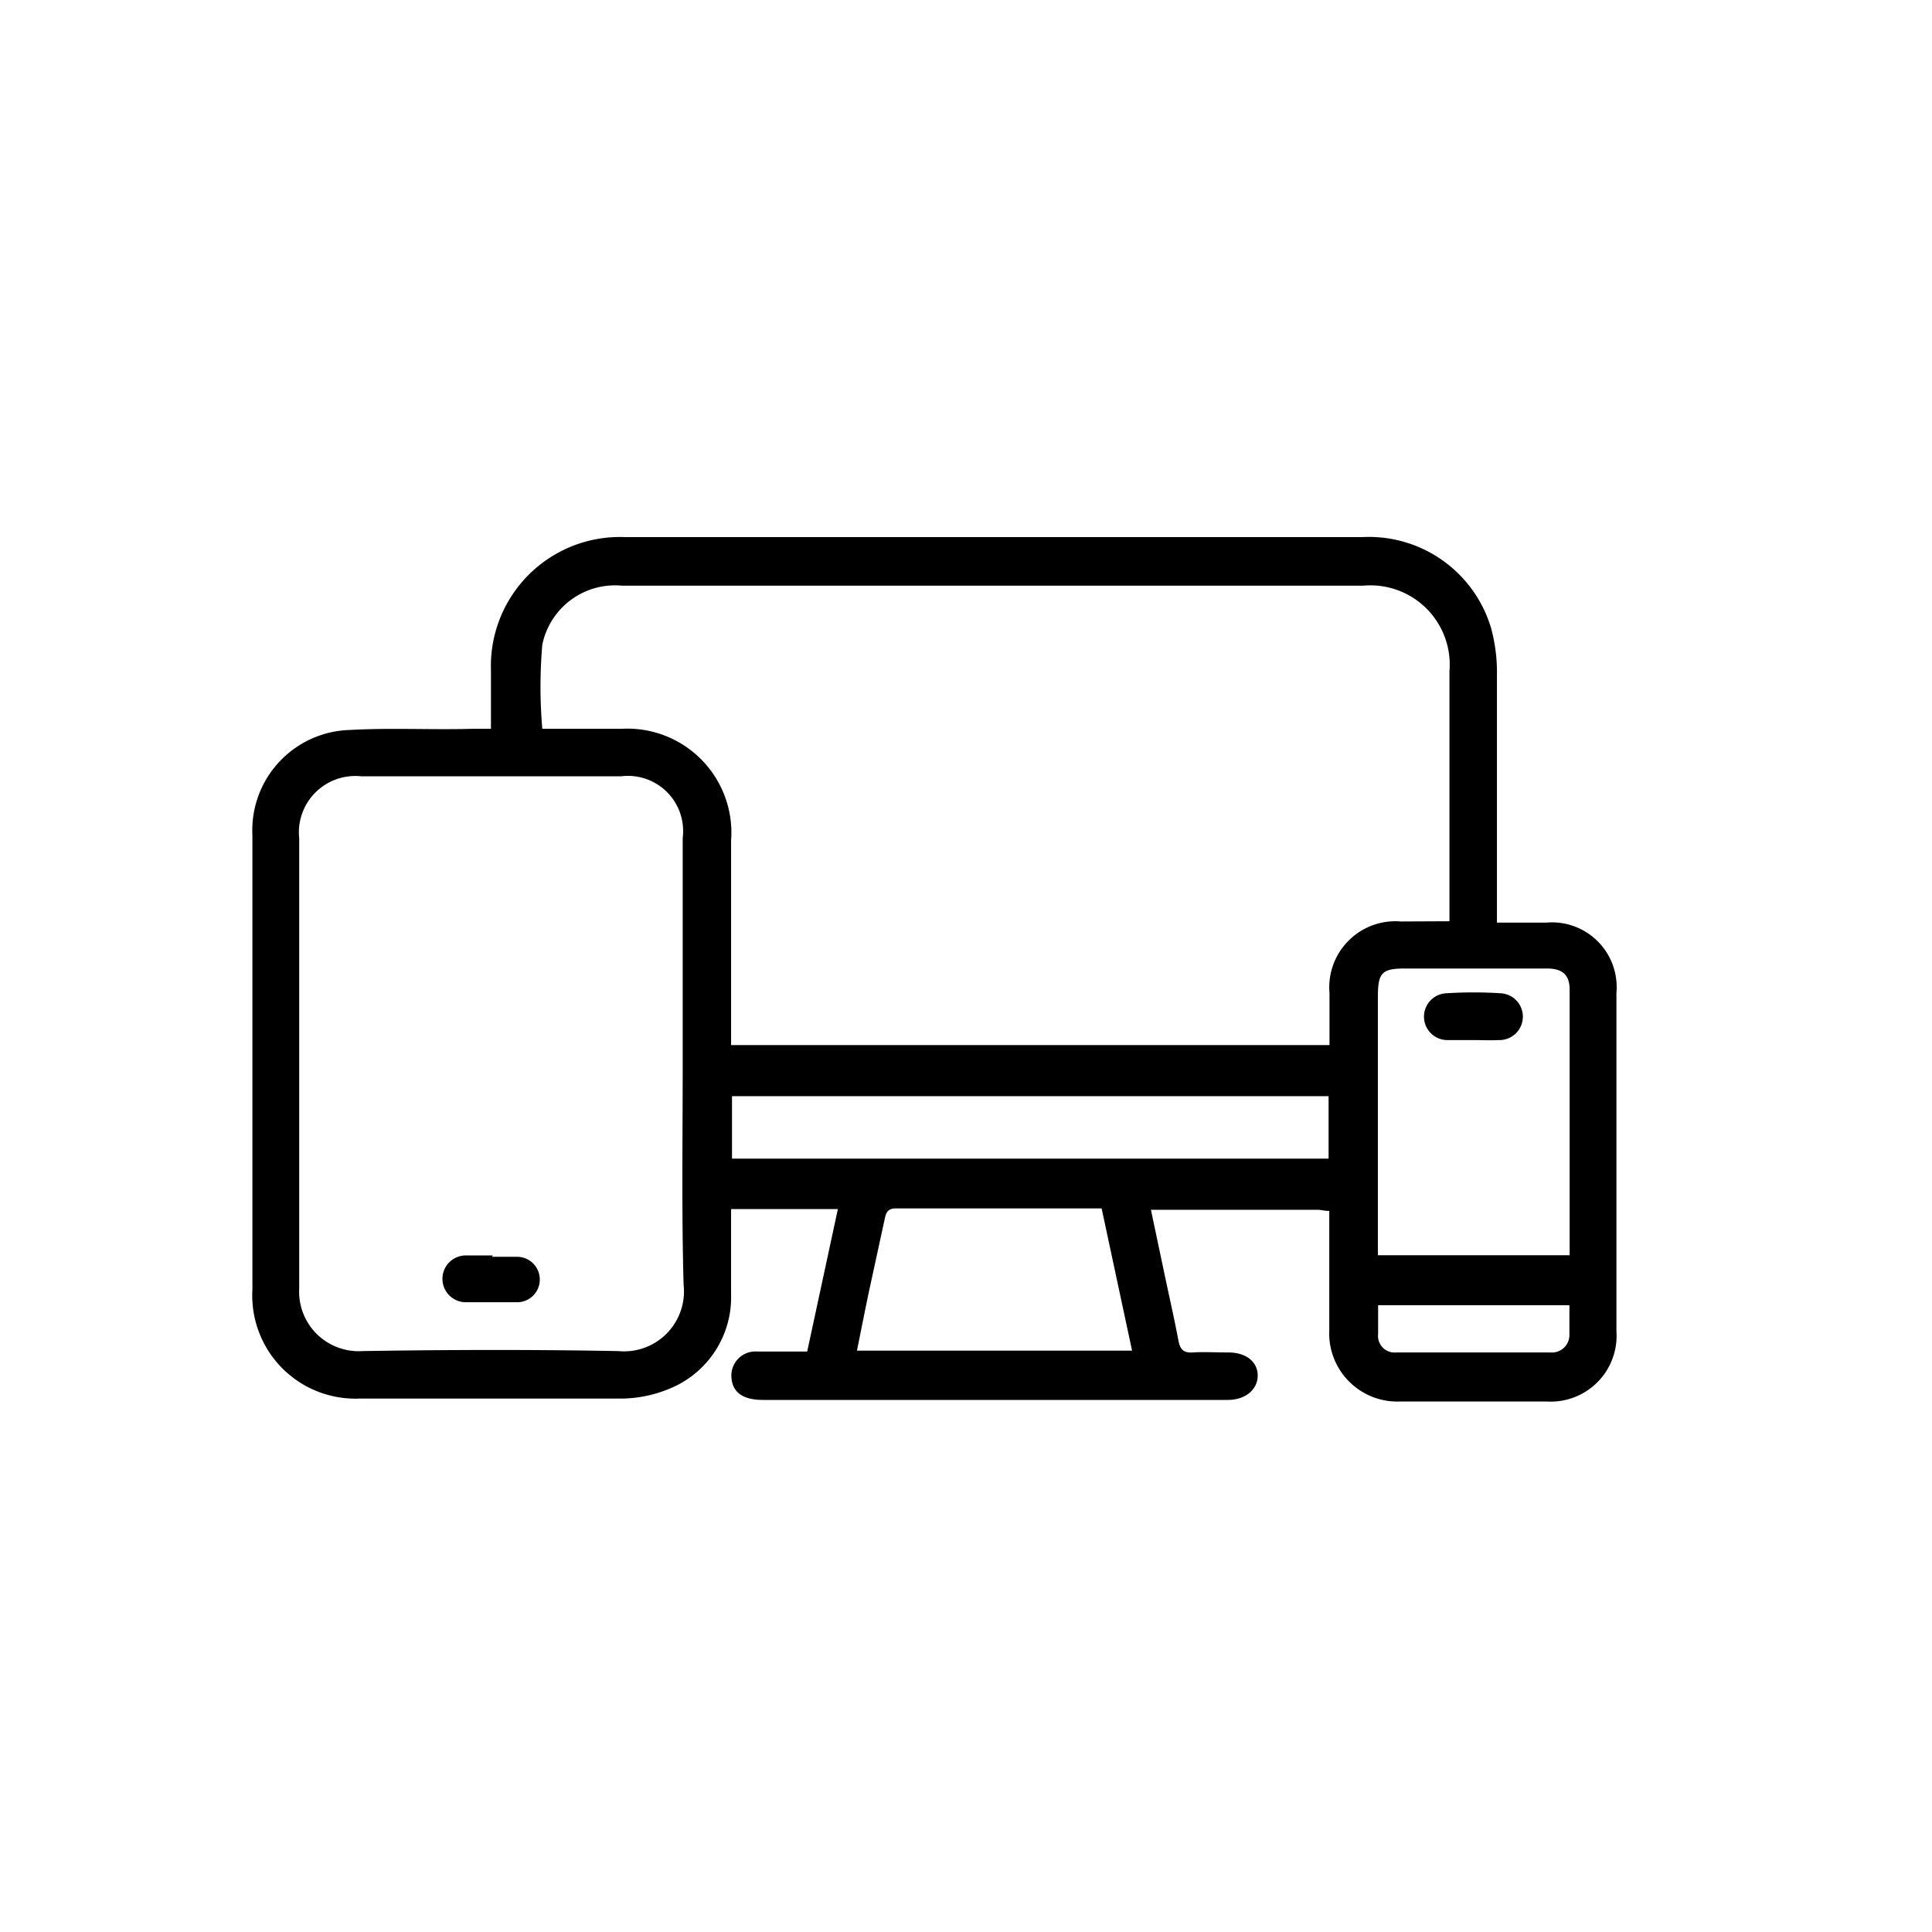 <svg id="Layer_1" data-name="Layer 1" xmlns="http://www.w3.org/2000/svg" viewBox="0 0 85.04 85.04"><path d="M21.61,32.08c0-.93,0-1.75,0-2.57a5.68,5.68,0,0,1,5.88-5.87c5.12,0,10.23,0,15.34,0,5.72,0,11.44,0,17.15,0a5.61,5.61,0,0,1,5.65,4,7.42,7.42,0,0,1,.26,2.1c0,3.33,0,6.65,0,10v.87h2.17a2.85,2.85,0,0,1,3.09,3.09q0,7.45,0,14.89a2.9,2.9,0,0,1-3.06,3.1q-3.22,0-6.47,0a3,3,0,0,1-3.11-3.14c0-1.51,0-3,0-4.54v-.71c-.22,0-.37-.05-.51-.05H50.66L51.24,56c.21,1,.44,2,.63,3,.07.38.21.56.64.53s1,0,1.55,0c.79,0,1.29.41,1.3,1s-.49,1.09-1.33,1.09H33.58c-.86,0-1.32-.32-1.38-.94a1.06,1.06,0,0,1,1.13-1.19c.37,0,.74,0,1.1,0h1.1l1.35-6.27h-4.7c0,1.28,0,2.52,0,3.77a4.34,4.34,0,0,1-2.41,4,5.65,5.65,0,0,1-2.35.57c-3.86,0-7.73,0-11.59,0a4.54,4.54,0,0,1-4.72-4.79V36.77a4.42,4.42,0,0,1,4.3-4.64c1.78-.1,3.58,0,5.37-.05ZM63.8,40.55v-11A3.49,3.49,0,0,0,60,25.78c-3.36,0-6.73,0-10.09,0q-11.26,0-22.52,0a3.27,3.27,0,0,0-3.52,2.6,21.67,21.67,0,0,0,0,3.7c1.14,0,2.3,0,3.47,0A4.58,4.58,0,0,1,32.18,37v9H58.52c0-.79,0-1.54,0-2.29a2.91,2.91,0,0,1,3.14-3.15ZM30.05,46.89c0-3.32,0-6.64,0-10a2.43,2.43,0,0,0-2.71-2.72H15.89a2.48,2.48,0,0,0-2.72,2.73c0,6.6,0,13.2,0,19.81a2.62,2.62,0,0,0,2.78,2.76c3.75-.06,7.51-.07,11.26,0a2.64,2.64,0,0,0,2.88-2.92C30,53.37,30.05,50.13,30.05,46.89Zm30.6,8.36h8.44c0-3.93,0-7.81,0-11.69,0-.66-.33-.93-1-.93H61.83c-1,0-1.17.2-1.18,1.17V55.25Zm-2.17-7H32.22V51H58.48ZM37.72,59.45H49.83l-1.34-6.26H39.43c-.39,0-.44.23-.5.52l-.63,2.9C38.1,57.53,37.92,58.47,37.72,59.45Zm22.94-2c0,.46,0,.87,0,1.27a.73.73,0,0,0,.8.81h6.78a.77.77,0,0,0,.84-.79c0-.42,0-.84,0-1.29Z"/><path d="M21.66,55.32c.37,0,.73,0,1.1,0a1,1,0,0,1,1,1,1,1,0,0,1-.95,1c-.78,0-1.55,0-2.33,0a1,1,0,0,1,.05-2.06h1.16Z"/><path d="M64.86,45.78c-.37,0-.74,0-1.1,0a1,1,0,0,1-.1-2.06,19.06,19.06,0,0,1,2.39,0,1,1,0,0,1-.1,2.06C65.59,45.8,65.22,45.78,64.86,45.78Z"/></svg>